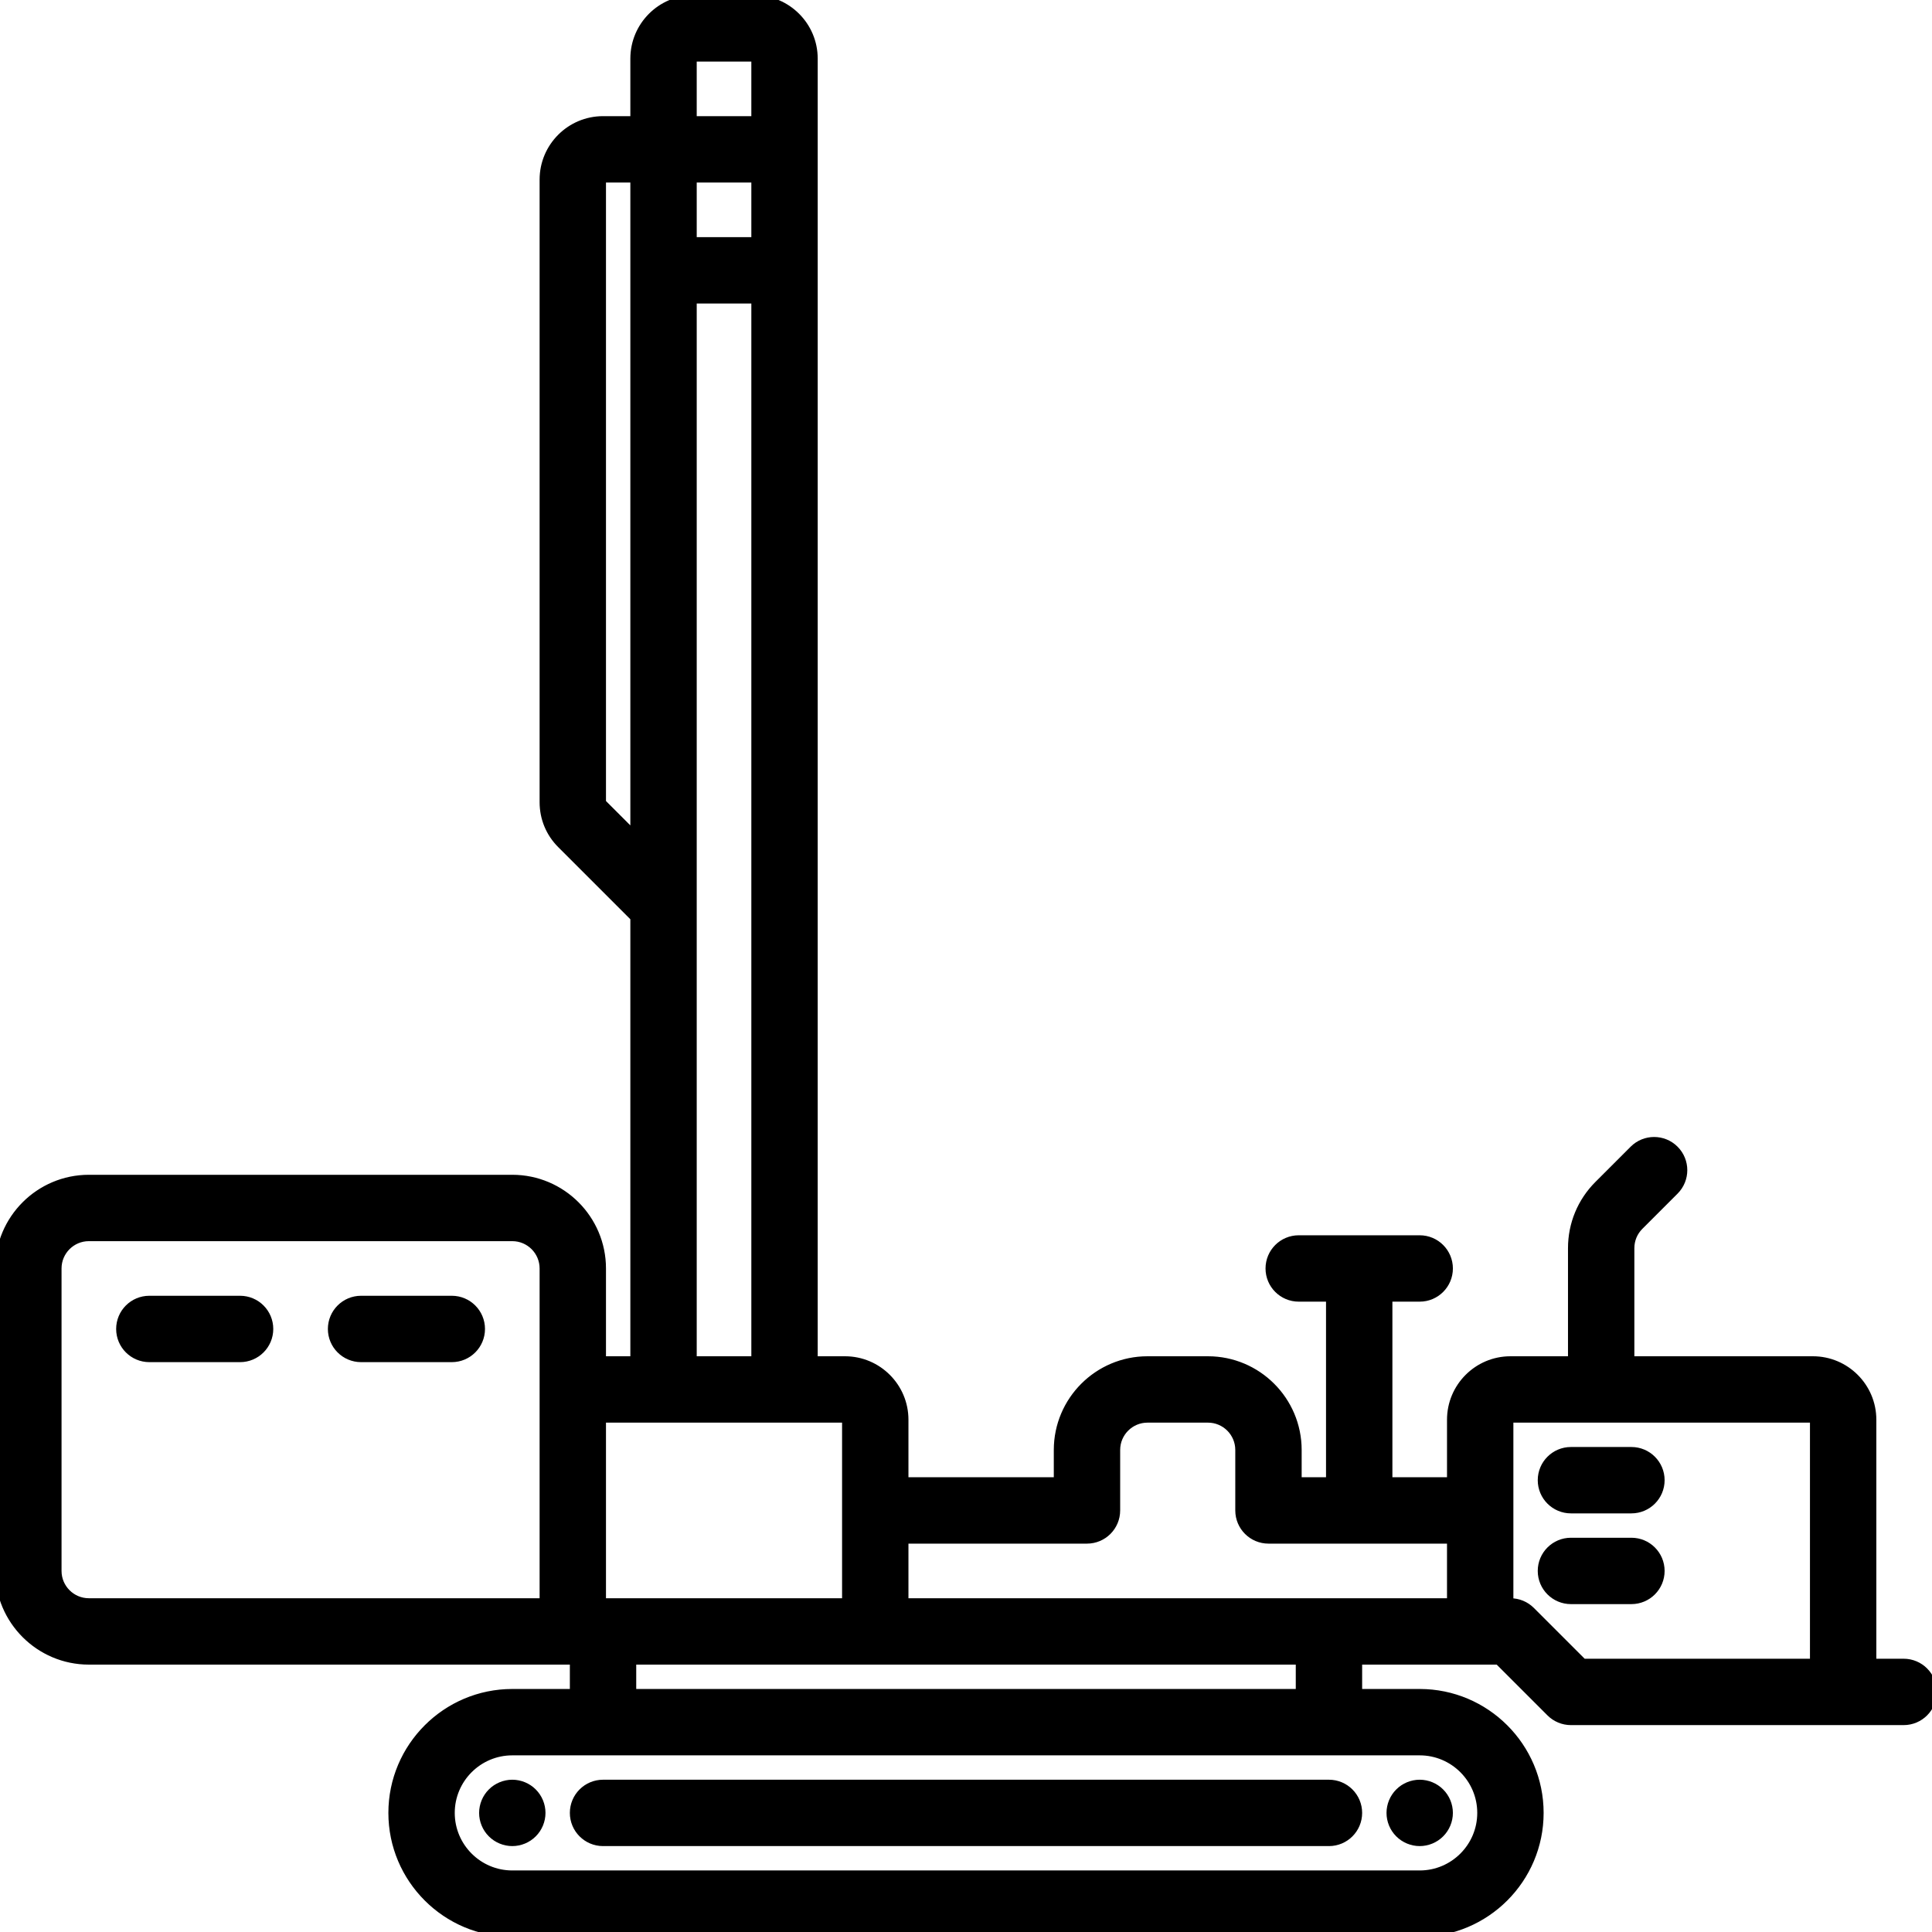 <!DOCTYPE svg PUBLIC "-//W3C//DTD SVG 1.1//EN" "http://www.w3.org/Graphics/SVG/1.1/DTD/svg11.dtd">
<!-- Uploaded to: SVG Repo, www.svgrepo.com, Transformed by: SVG Repo Mixer Tools -->
<svg fill="#000000" height="64px" width="64px" version="1.1" id="Capa_1" xmlns="http://www.w3.org/2000/svg" xmlns:xlink="http://www.w3.org/1999/xlink" viewBox="0 0 511 511" xml:space="preserve" stroke="#000000" stroke-width="2.555">
<g id="SVGRepo_bgCarrier" stroke-width="0"/>
<g id="SVGRepo_tracerCarrier" stroke-linecap="round" stroke-linejoin="round"/>
<g id="SVGRepo_iconCarrier"> <g> <path d="M135.5,472c-1.97,0-3.91,0.8-5.3,2.2c-1.4,1.39-2.2,3.33-2.2,5.3c0,1.98,0.8,3.91,2.2,5.3c1.39,1.4,3.33,2.2,5.3,2.2 c1.97,0,3.91-0.8,5.3-2.2c1.4-1.39,2.2-3.32,2.2-5.3s-0.8-3.91-2.2-5.3C139.41,472.8,137.47,472,135.5,472z"/> <path d="M370.2,474.2c-1.4,1.39-2.2,3.33-2.2,5.3c0,1.98,0.8,3.91,2.2,5.3c1.4,1.4,3.33,2.2,5.3,2.2c1.97,0,3.91-0.8,5.3-2.2 c1.4-1.39,2.2-3.32,2.2-5.3s-0.8-3.91-2.2-5.3c-1.39-1.4-3.33-2.2-5.3-2.2C373.53,472,371.59,472.8,370.2,474.2z"/> <path d="M351.5,472h-192c-4.142,0-7.5,3.358-7.5,7.5s3.358,7.5,7.5,7.5h192c4.142,0,7.5-3.358,7.5-7.5S355.642,472,351.5,472z"/> <path d="M503.5,440H495v-64.5c0-8.547-6.953-15.5-15.5-15.5H431v-29.873c0-2.271,0.884-4.405,2.49-6.011l9.313-9.313 c2.929-2.929,2.929-7.678,0-10.606c-2.929-2.929-7.678-2.929-10.606,0l-9.313,9.313c-4.439,4.438-6.883,10.34-6.883,16.617V360 h-16.5c-8.547,0-15.5,6.953-15.5,15.5V392h-17v-49h8.5c4.142,0,7.5-3.358,7.5-7.5s-3.358-7.5-7.5-7.5h-32 c-4.142,0-7.5,3.358-7.5,7.5s3.358,7.5,7.5,7.5h8.5v49h-8.999l0-8.501C343,370.542,332.458,360,319.5,360H303.5 c-12.957,0-23.5,10.542-23.5,23.5l-0.001,8.5H239v-16.5c0-8.547-6.953-15.5-15.5-15.5H215V15.5C215,6.953,208.047,0,199.5,0h-16 C174.953,0,168,6.953,168,15.5V32h-8.5c-8.547,0-15.5,6.953-15.5,15.5v164.687c0,4.14,1.612,8.032,4.54,10.96l19.46,19.46V360h-9 v-24.5c0-12.958-10.542-23.5-23.5-23.5h-112C10.542,312,0,322.542,0,335.5v80C0,428.458,10.542,439,23.5,439H152v9h-16.5 c-17.369,0-31.5,14.131-31.5,31.5s14.131,31.5,31.5,31.5h240c17.369,0,31.5-14.131,31.5-31.5S392.869,448,375.5,448H359v-9h37.394 l13.803,13.803c1.406,1.407,3.314,2.197,5.303,2.197h88c4.142,0,7.5-3.358,7.5-7.5S507.642,440,503.5,440z M287.498,407 c4.142,0,7.499-3.357,7.5-7.498L295,383.5c0-4.687,3.813-8.5,8.5-8.5H319.5c4.687,0,8.5,3.813,8.5,8.5l0.001,16.001 c0,4.142,3.358,7.499,7.5,7.499H384v17H239v-17H287.498z M183,47h17v17h-17V47z M183,15.5c0-0.276,0.224-0.5,0.5-0.5h16 c0.276,0,0.5,0.224,0.5,0.5V32h-17V15.5z M159.146,212.54c-0.094-0.095-0.146-0.22-0.146-0.354V47.5c0-0.276,0.224-0.5,0.5-0.5h8.5 v174.394L159.146,212.54z M183,239.503c0-0.002,0-0.003,0-0.005V79h17v281h-17V239.503z M223.5,375c0.276,0,0.5,0.224,0.5,0.5V424 h-65v-49H223.5z M144,424H23.5c-4.687,0-8.5-3.813-8.5-8.5v-80c0-4.687,3.813-8.5,8.5-8.5h112c4.687,0,8.5,3.813,8.5,8.5V424z M392,479.5c0,9.098-7.402,16.5-16.5,16.5h-240c-9.098,0-16.5-7.402-16.5-16.5s7.402-16.5,16.5-16.5h240 C384.598,463,392,470.402,392,479.5z M344,448H167v-9h177V448z M404.803,426.197c-1.406-1.407-3.314-2.197-5.303-2.197H399v-48.5 c0-0.276,0.224-0.5,0.5-0.5h80c0.276,0,0.5,0.224,0.5,0.5V440h-61.394L404.803,426.197z"/> <path d="M63.5,344h-24c-4.142,0-7.5,3.358-7.5,7.5s3.358,7.5,7.5,7.5h24c4.142,0,7.5-3.358,7.5-7.5S67.642,344,63.5,344z"/> <path d="M119.5,344h-24c-4.142,0-7.5,3.358-7.5,7.5s3.358,7.5,7.5,7.5h24c4.142,0,7.5-3.358,7.5-7.5S123.642,344,119.5,344z"/> <path d="M431.5,384h-16c-4.142,0-7.5,3.358-7.5,7.5s3.358,7.5,7.5,7.5h16c4.142,0,7.5-3.358,7.5-7.5S435.642,384,431.5,384z"/> <path d="M431.5,408h-16c-4.142,0-7.5,3.358-7.5,7.5s3.358,7.5,7.5,7.5h16c4.142,0,7.5-3.358,7.5-7.5S435.642,408,431.5,408z"/> </g> </g>
</svg>